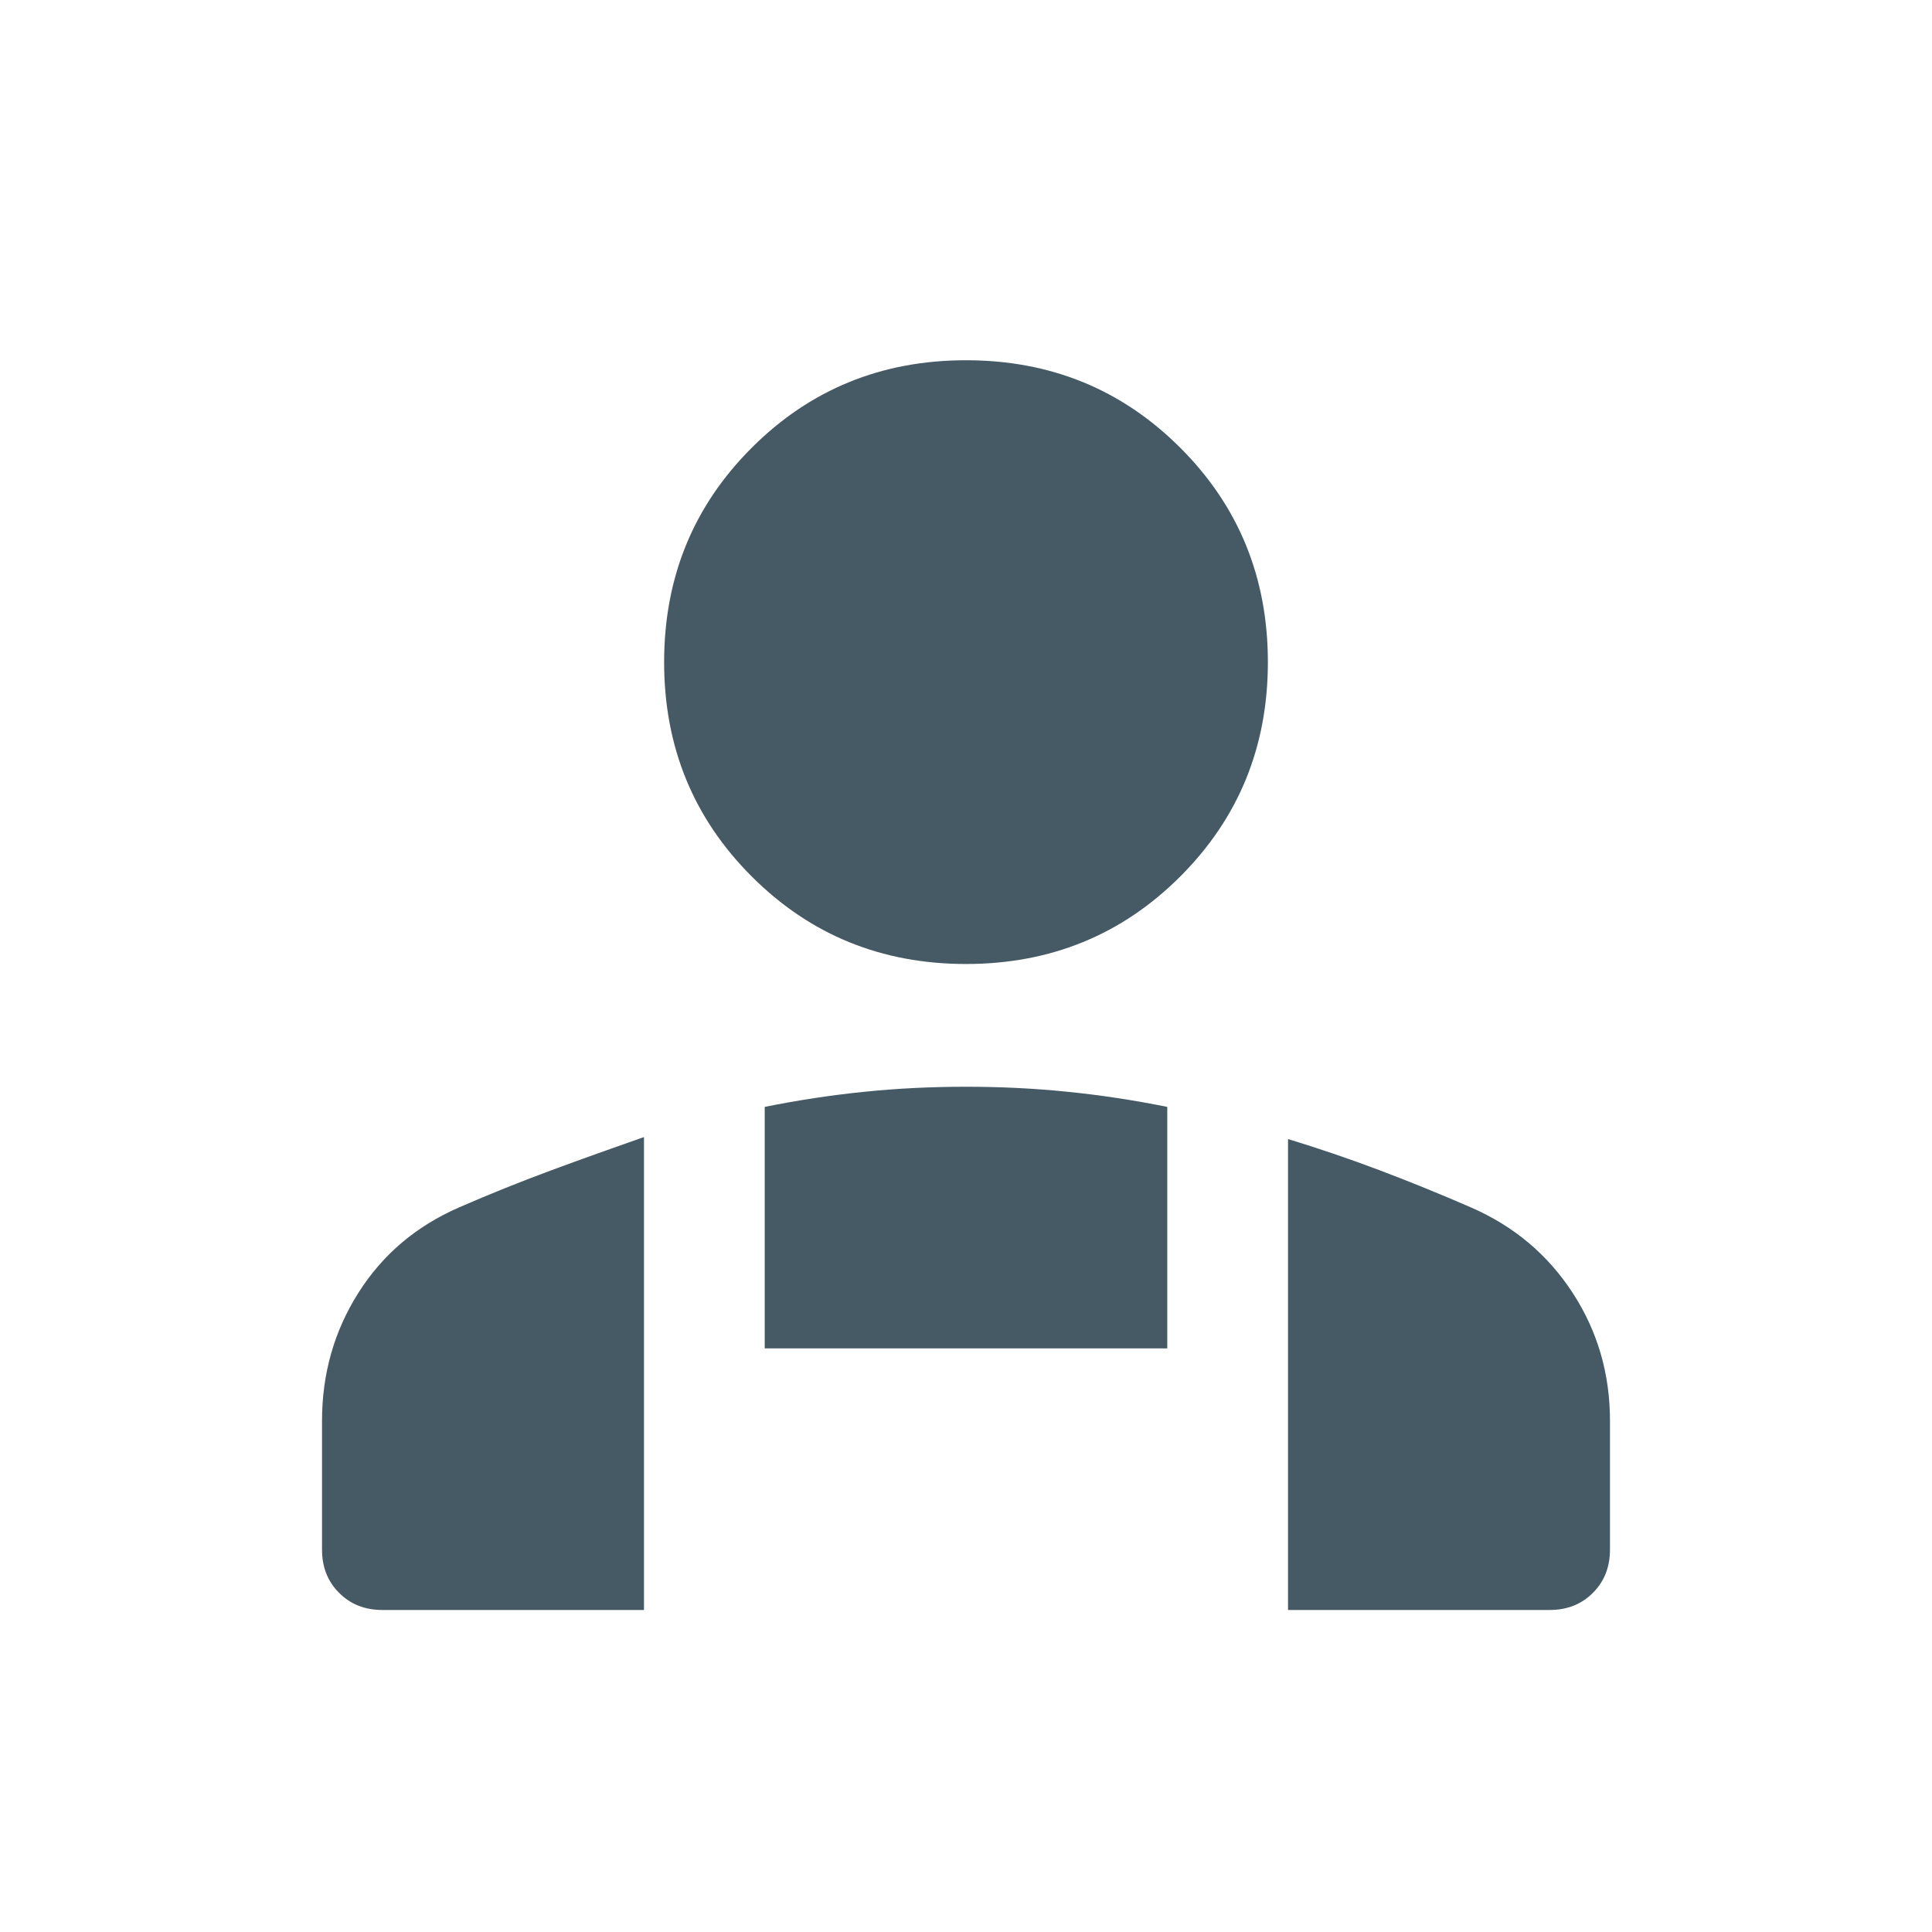 <svg width="28" height="28" viewBox="0 0 28 28" fill="none" xmlns="http://www.w3.org/2000/svg">
<path d="M14 13.971C12.775 13.971 11.74 13.548 10.894 12.702C10.048 11.856 9.625 10.821 9.625 9.596C9.625 8.371 10.048 7.335 10.894 6.49C11.74 5.644 12.775 5.221 14 5.221C15.225 5.221 16.26 5.644 17.106 6.49C17.952 7.335 18.375 8.371 18.375 9.596C18.375 10.821 17.952 11.856 17.106 12.702C16.26 13.548 15.225 13.971 14 13.971ZM18.667 23.333V16.508C19.114 16.644 19.556 16.795 19.994 16.96C20.431 17.126 20.874 17.305 21.321 17.5C21.943 17.772 22.434 18.185 22.794 18.74C23.154 19.294 23.333 19.911 23.333 20.592V22.458C23.333 22.711 23.251 22.92 23.085 23.085C22.92 23.251 22.711 23.333 22.458 23.333H18.667ZM11.083 19.542V16.042C11.569 15.944 12.051 15.871 12.527 15.823C13.004 15.774 13.494 15.75 14 15.75C14.506 15.75 14.996 15.774 15.473 15.823C15.949 15.871 16.431 15.944 16.917 16.042V19.542H11.083ZM4.667 22.458V20.592C4.667 19.911 4.842 19.294 5.192 18.74C5.542 18.185 6.028 17.772 6.65 17.5C7.097 17.305 7.544 17.126 7.992 16.96C8.439 16.795 8.886 16.635 9.333 16.479V23.333H5.542C5.289 23.333 5.08 23.251 4.915 23.085C4.749 22.92 4.667 22.711 4.667 22.458Z" fill="#455A64"/>
</svg>
